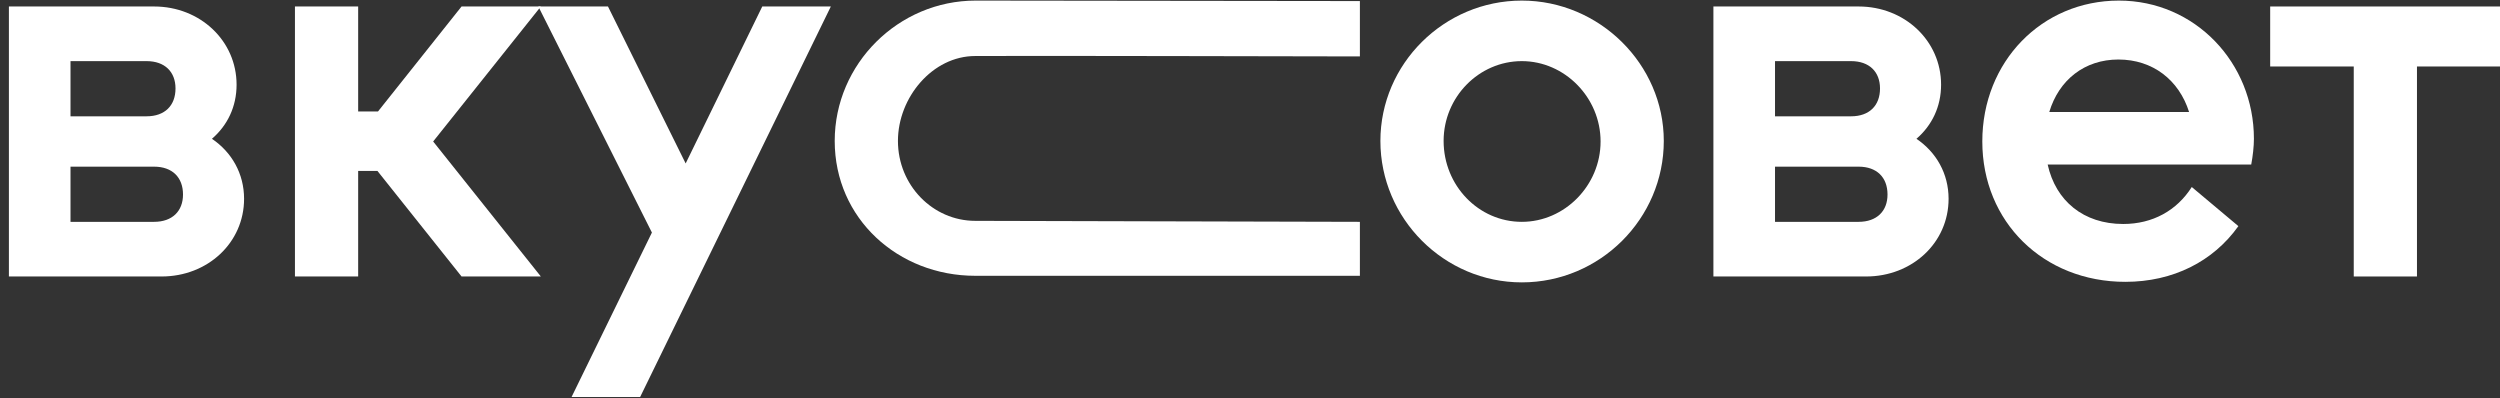 <svg width="182" height="29" viewBox="0 0 182 29" fill="none" xmlns="http://www.w3.org/2000/svg">
<rect x="0" y="0" width="182" height="29" fill="#333333" stroke="none"/>
<path d="M0.648 20.128V0.472H11.217C14.571 0.472 17.223 2.968 17.223 6.166C17.223 7.765 16.56 9.13 15.429 10.105C16.872 11.08 17.769 12.64 17.769 14.473C17.769 17.671 15.117 20.128 11.763 20.128H0.648ZM5.133 16.15H11.217C12.543 16.15 13.323 15.37 13.323 14.161C13.323 12.913 12.543 12.133 11.217 12.133H5.133V16.15ZM5.133 8.467H10.671C11.997 8.467 12.777 7.687 12.777 6.439C12.777 5.23 11.997 4.45 10.671 4.45H5.133V8.467Z" fill="white"/>
<path d="M33.601 20.128L27.478 12.445H26.074V20.128H21.472V0.472H26.074V8.116H27.517L33.601 0.472H39.373L31.534 10.3L39.373 20.128H33.601Z" fill="white"/>
<path d="M41.609 28.903L47.459 16.93L39.191 0.472H44.261L49.916 11.899L55.493 0.472H60.485L46.601 28.903H41.609Z" fill="white"/>
<path d="M71 20.078C65.384 20.078 60.767 15.916 60.767 10.261C60.767 4.645 65.409 0.043 71.025 0.043C75.237 0.043 94.5 0.069 99 0.078V4.108C97.385 4.108 73.475 4.048 71 4.078C67.88 4.078 65.37 7.102 65.37 10.261C65.37 13.498 67.919 16.078 71 16.078C73.457 16.078 96.5 16.15 99 16.15V20.078C94.5 20.078 75.212 20.078 71 20.078Z" fill="white"/>
<path d="M110.789 20.557C105.134 20.557 100.493 15.916 100.493 10.261C100.493 4.645 105.134 0.043 110.789 0.043C116.444 0.043 121.124 4.684 121.124 10.261C121.124 15.916 116.483 20.557 110.789 20.557ZM105.095 10.261C105.095 13.498 107.63 16.15 110.789 16.15C113.909 16.15 116.522 13.498 116.522 10.3C116.522 7.102 113.909 4.45 110.789 4.45C107.669 4.45 105.095 7.063 105.095 10.261Z" fill="white"/>
<path d="M124.736 20.128V0.472H135.305C138.659 0.472 141.311 2.968 141.311 6.166C141.311 7.765 140.648 9.13 139.517 10.105C140.96 11.08 141.857 12.64 141.857 14.473C141.857 17.671 139.205 20.128 135.851 20.128H124.736ZM129.221 16.15H135.305C136.631 16.15 137.411 15.37 137.411 14.161C137.411 12.913 136.631 12.133 135.305 12.133H129.221V16.15ZM129.221 8.467H134.759C136.085 8.467 136.865 7.687 136.865 6.439C136.865 5.23 136.085 4.45 134.759 4.45H129.221V8.467Z" fill="white"/>
<path d="M154.725 20.518C148.758 20.518 144.312 16.15 144.312 10.3C144.312 4.489 148.641 0.043 154.257 0.043C159.795 0.043 164.085 4.567 164.085 10.105C164.085 10.651 164.007 11.353 163.89 11.977H149.07C149.655 14.629 151.683 16.306 154.569 16.306C156.714 16.306 158.469 15.331 159.561 13.615L162.954 16.462C161.121 19.036 158.196 20.518 154.725 20.518ZM149.187 8.155H159.366C158.625 5.815 156.714 4.333 154.218 4.333C151.761 4.333 149.889 5.815 149.187 8.155Z" fill="white"/>
<path d="M171.353 20.128V4.84H165.269V0.472H182V4.84H175.955V20.128H171.353Z" fill="white"/>
</svg>
